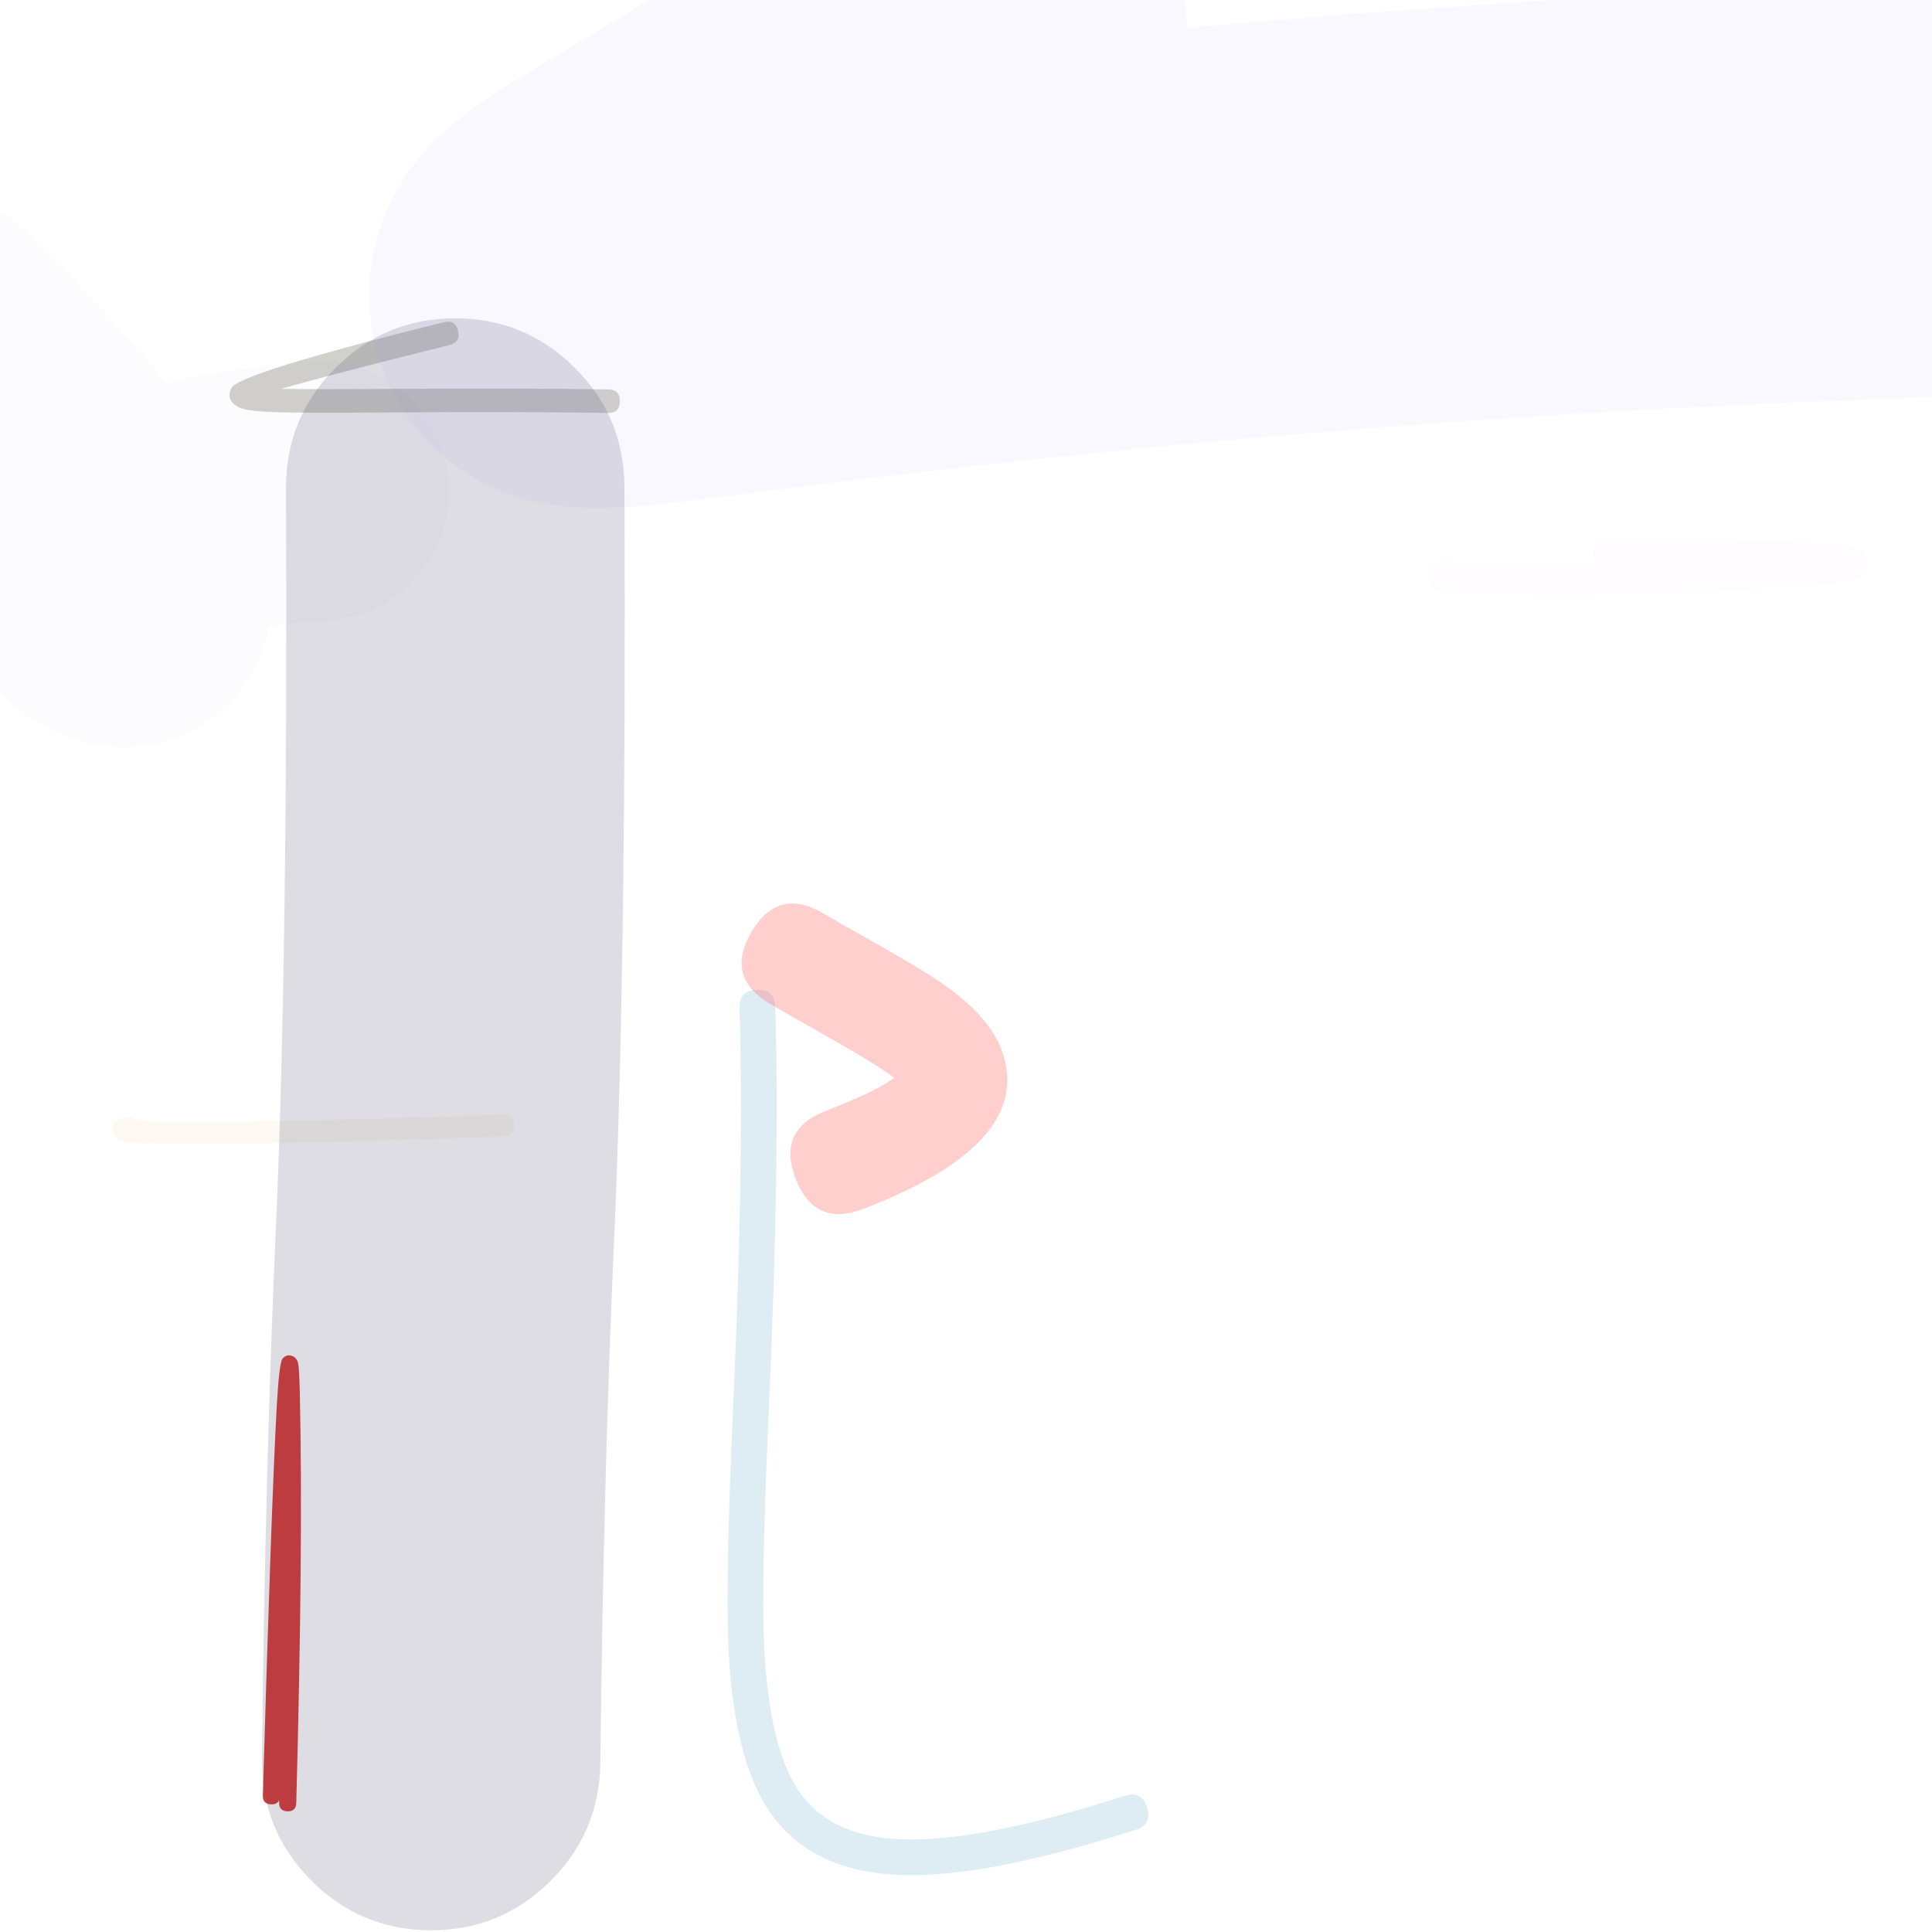 <svg xmlns="http://www.w3.org/2000/svg" width="384" height="384" viewBox="0 0 384 384">
  <defs/>
  <path fill="rgb(6.275%, 47.059%, 68.235%)" opacity="0.139" d="M225.699,363.686 Q195.447,373.448 178.383,372.642 Q160.683,371.807 152.656,359.625 Q145.874,349.333 144.799,327.713 Q144.144,314.548 145.704,280.036 Q147.941,230.567 146.996,200.392 Q146.885,196.845 150.432,196.734 Q152.205,196.679 153.12,197.538 Q154.034,198.397 154.09,200.17 Q155.044,230.617 152.795,280.356 Q151.249,314.532 151.888,327.36 Q152.867,347.045 158.582,355.719 Q164.624,364.888 178.718,365.553 Q194.494,366.297 223.52,356.931 Q226.897,355.842 227.987,359.219 Q229.077,362.596 225.699,363.686 Z"/>
  <path fill="rgb(82.745%, 55.686%, 77.255%)" opacity="0.031" d="M319.755,107.054 Q357.843,107.357 366.294,108.422 Q369.135,108.78 370.125,109.791 Q371.712,111.412 370.699,113.423 Q370.226,114.36 369.237,114.878 Q368.641,115.19 367.667,115.404 Q365.231,115.94 358.151,116.449 Q317.998,119.335 286.907,117.586 Q283.86,117.415 284.031,114.368 Q284.117,112.844 284.921,112.125 Q285.726,111.406 287.25,111.492 Q301.28,112.281 317.202,112.113 Q316.668,111.365 316.679,110.081 Q316.703,107.029 319.755,107.054 Z"/>
  <path fill="rgb(41.569%, 41.569%, 34.902%)" opacity="0.311" d="M89.331,68.583 Q65.14,74.602 55.885,77.279 Q61.191,77.414 76.524,77.303 Q103.466,77.107 120.899,77.403 Q123.239,77.442 123.199,79.782 Q123.179,80.952 122.584,81.527 Q121.99,82.102 120.82,82.082 Q103.443,81.787 76.558,81.983 Q59.838,82.104 54.9,81.931 Q50.936,81.792 49.096,81.439 Q47.769,81.184 47.029,80.709 Q44.855,79.315 46.014,77.107 Q47.566,74.152 88.201,64.042 Q90.471,63.477 91.036,65.748 Q91.601,68.018 89.331,68.583 Z"/>
  <path fill="rgb(89.804%, 56.863%, 15.294%)" opacity="0.059" d="M100.079,225.894 Q54.068,227.545 34.843,227.366 Q27.741,227.301 25.282,226.982 Q22.834,226.664 22.448,225.043 Q21.987,223.108 23.954,222.351 Q24.309,222.214 24.832,222.118 Q26.28,221.851 26.936,222.733 Q29.439,222.924 34.884,222.974 Q54.009,223.152 99.921,221.505 Q102.116,221.426 102.195,223.621 Q102.234,224.718 101.705,225.286 Q101.176,225.855 100.079,225.894 Z"/>
  <path fill="rgb(25.882%, 25.882%, 39.216%)" opacity="0.176" d="M124.113,96.758 Q124.51,191.839 122.033,247.061 Q119.971,293.034 119.318,350.402 Q119.16,364.332 109.197,374.07 Q99.235,383.809 85.305,383.65 Q71.375,383.492 61.637,373.53 Q51.898,363.567 52.057,349.637 Q52.722,291.144 54.835,244.047 Q57.238,190.471 56.848,97.039 Q56.79,83.108 66.599,73.216 Q76.409,63.324 90.34,63.266 Q104.271,63.208 114.163,73.017 Q124.055,82.827 124.113,96.758 Z"/>
  <path fill="rgb(100%, 41.176%, 40%)" opacity="0.323" d="M163.663,181.56 Q166.595,183.296 172.499,186.612 Q183.226,192.636 187.546,195.661 Q196.576,201.984 199.074,208.687 Q205.937,227.097 171.617,240.27 Q161.878,244.008 158.14,234.269 Q154.402,224.531 164.141,220.793 Q173.611,217.158 177.766,214.243 Q173.994,211.379 162.283,204.802 Q156.171,201.369 153.032,199.511 Q144.057,194.195 149.372,185.22 Q154.688,176.244 163.663,181.56 Z"/>
  <path fill="rgb(32.941%, 0%, 74.51%)" opacity="0.017" d="M3.606,44.712 Q21.582,62.126 33.037,76.135 Q45.318,73.167 61.27,71.856 Q71.918,70.981 80.066,77.892 Q88.214,84.802 89.089,95.45 Q89.964,106.098 83.054,114.246 Q76.143,122.394 65.495,123.269 Q58.829,123.817 53.42,124.609 Q52.151,131.343 47.725,137.142 Q40.343,146.813 28.126,148.275 Q20.339,149.206 12.751,146.202 Q-0.776,140.847 -6.271,127.605 Q-10.699,116.933 -7.994,107.114 Q-16.791,96.775 -32.286,81.764 Q-39.96,74.33 -40.13,63.648 Q-40.299,52.966 -32.866,45.292 Q-25.432,37.618 -14.75,37.449 Q-4.067,37.279 3.606,44.712 Z"/>
  <path fill="rgb(71.765%, 12.549%, 14.118%)" opacity="0.849" d="M52.239,356.876 Q53.946,298.657 55.002,279.607 Q55.489,270.828 56.167,270.029 Q56.948,269.108 58.075,269.512 Q58.733,269.748 59.056,270.389 Q59.201,270.676 59.276,271.094 Q59.354,271.526 59.414,272.372 Q59.519,273.868 59.588,276.868 Q60.277,306.643 58.886,358.354 Q58.84,360.057 57.138,360.011 Q56.287,359.988 55.872,359.551 Q55.458,359.114 55.481,358.263 Q55.488,358.005 55.494,357.772 Q55.131,358.664 53.892,358.628 Q53.04,358.603 52.627,358.165 Q52.214,357.727 52.239,356.876 Z"/>
  <path fill="rgb(50.588%, 26.667%, 99.216%)" opacity="0.037" d="M391.029,78.697 Q270.177,82.317 154.11,97.383 Q134.071,99.984 127.559,100.547 Q120.479,101.159 115.509,100.921 Q93.11,99.849 81.057,82.767 Q73.745,72.405 73.416,59.726 Q73.174,50.405 76.916,41.796 Q80.237,34.155 86.409,27.972 Q90.498,23.877 96.946,19.544 Q101.956,16.177 117.689,6.837 Q149.389,-11.983 172.365,-26.891 Q186.67,-36.173 203.348,-32.621 Q220.027,-29.069 229.309,-14.764 Q235.55,-5.145 235.989,5.547 Q311.357,-1.291 388.564,-3.603 Q405.609,-4.114 418.023,7.578 Q430.436,19.269 430.947,36.314 Q431.458,53.359 419.766,65.773 Q408.074,78.186 391.029,78.697 Z"/>
</svg>


